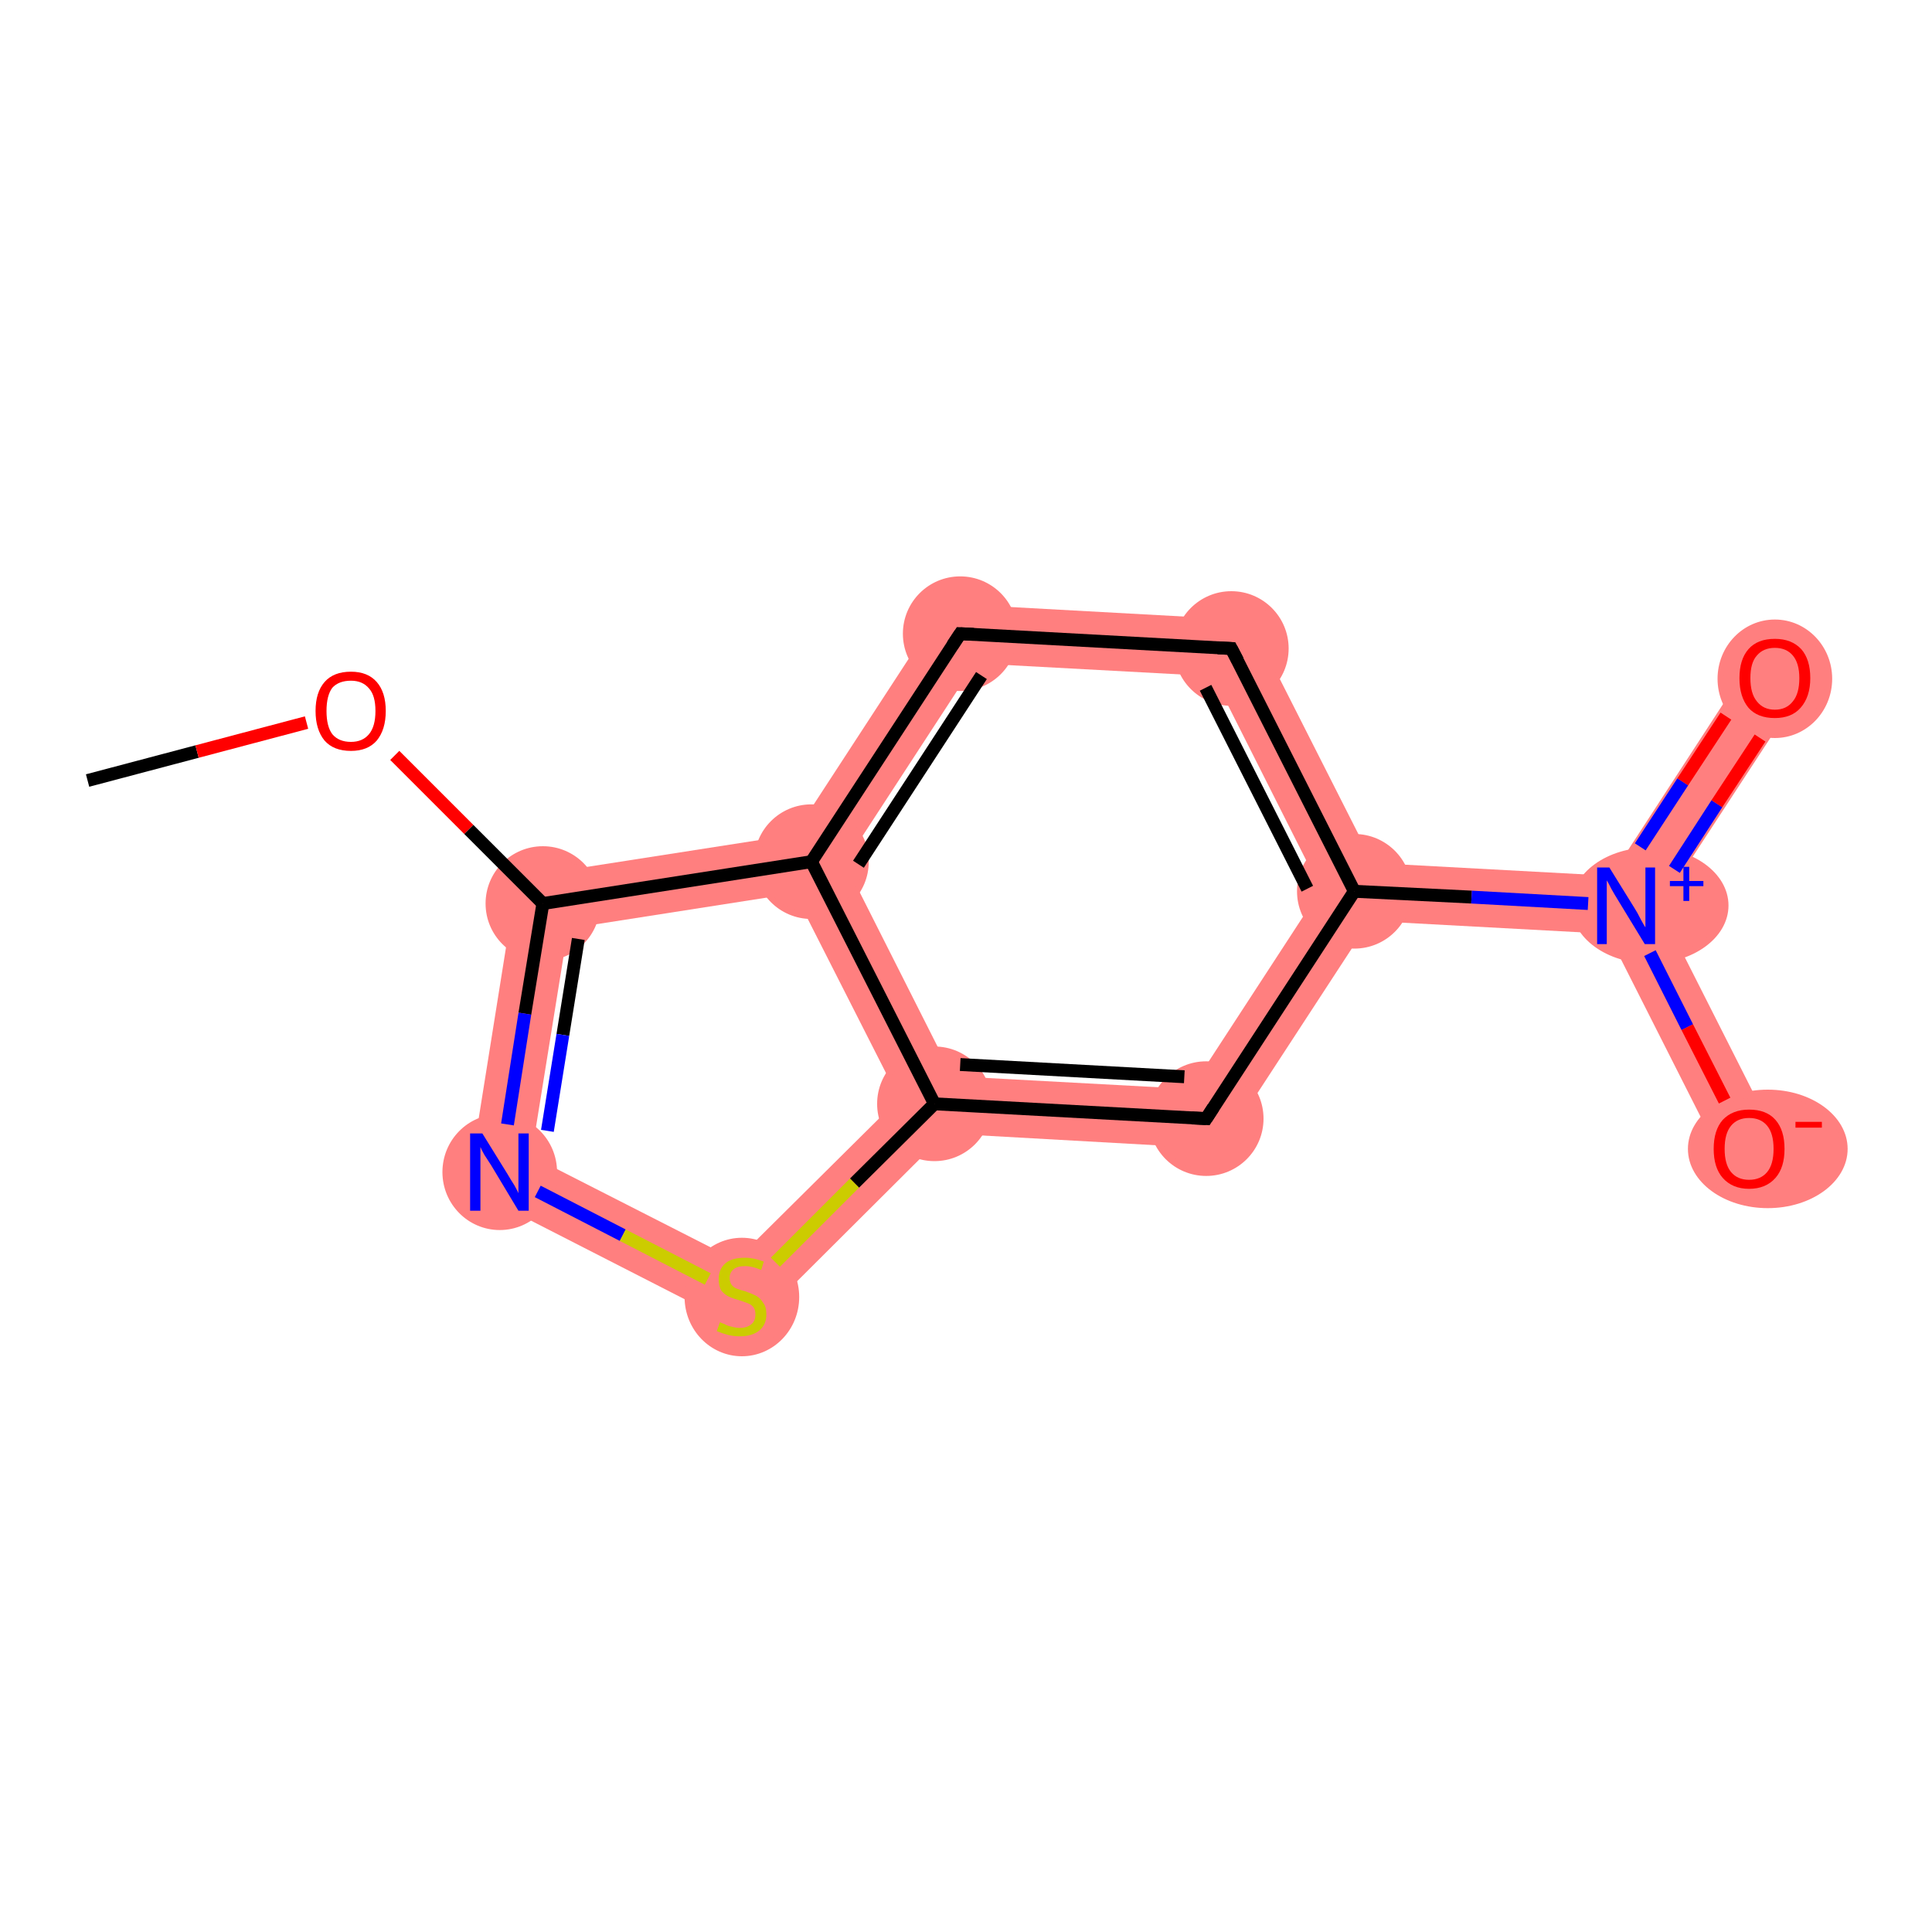 <?xml version='1.0' encoding='iso-8859-1'?>
<svg version='1.1' baseProfile='full'
              xmlns='http://www.w3.org/2000/svg'
                      xmlns:rdkit='http://www.rdkit.org/xml'
                      xmlns:xlink='http://www.w3.org/1999/xlink'
                  xml:space='preserve'
width='300px' height='300px' viewBox='0 0 300 300'>
<!-- END OF HEADER -->
<rect style='opacity:1.0;fill:#FFFFFF;stroke:none' width='300.0' height='300.0' x='0.0' y='0.0'> </rect>
<path class='bond-2 atom-2 atom-3' d='M 80.3,136.3 L 88.2,144.2 L 82.5,179.5 L 72.6,184.5 Z' style='fill:#FF7F7F;fill-rule:evenodd;fill-opacity:1;stroke:#FF7F7F;stroke-width:0.0px;stroke-linecap:butt;stroke-linejoin:miter;stroke-opacity:1;' />
<path class='bond-13 atom-2 atom-13' d='M 123.3,129.6 L 126.0,133.8 L 123.4,138.7 L 88.2,144.2 L 80.3,136.3 Z' style='fill:#FF7F7F;fill-rule:evenodd;fill-opacity:1;stroke:#FF7F7F;stroke-width:0.0px;stroke-linecap:butt;stroke-linejoin:miter;stroke-opacity:1;' />
<path class='bond-3 atom-3 atom-4' d='M 82.5,179.5 L 114.3,195.7 L 116.0,206.7 L 72.6,184.5 Z' style='fill:#FF7F7F;fill-rule:evenodd;fill-opacity:1;stroke:#FF7F7F;stroke-width:0.0px;stroke-linecap:butt;stroke-linejoin:miter;stroke-opacity:1;' />
<path class='bond-4 atom-4 atom-5' d='M 139.6,170.6 L 145.1,171.4 L 146.8,176.0 L 116.0,206.7 L 114.3,195.7 Z' style='fill:#FF7F7F;fill-rule:evenodd;fill-opacity:1;stroke:#FF7F7F;stroke-width:0.0px;stroke-linecap:butt;stroke-linejoin:miter;stroke-opacity:1;' />
<path class='bond-5 atom-5 atom-6' d='M 147.9,167.1 L 184.9,169.1 L 189.6,178.4 L 146.8,176.0 L 145.1,171.4 Z' style='fill:#FF7F7F;fill-rule:evenodd;fill-opacity:1;stroke:#FF7F7F;stroke-width:0.0px;stroke-linecap:butt;stroke-linejoin:miter;stroke-opacity:1;' />
<path class='bond-14 atom-5 atom-13' d='M 126.0,133.8 L 131.2,134.0 L 147.9,167.1 L 145.1,171.4 L 139.6,170.6 L 123.4,138.7 Z' style='fill:#FF7F7F;fill-rule:evenodd;fill-opacity:1;stroke:#FF7F7F;stroke-width:0.0px;stroke-linecap:butt;stroke-linejoin:miter;stroke-opacity:1;' />
<path class='bond-6 atom-6 atom-7' d='M 205.1,138.1 L 210.3,138.4 L 212.7,143.0 L 189.6,178.4 L 184.9,169.1 Z' style='fill:#FF7F7F;fill-rule:evenodd;fill-opacity:1;stroke:#FF7F7F;stroke-width:0.0px;stroke-linecap:butt;stroke-linejoin:miter;stroke-opacity:1;' />
<path class='bond-7 atom-7 atom-8' d='M 213.2,134.0 L 250.2,136.0 L 252.5,140.6 L 249.7,145.0 L 212.7,143.0 L 210.3,138.4 Z' style='fill:#FF7F7F;fill-rule:evenodd;fill-opacity:1;stroke:#FF7F7F;stroke-width:0.0px;stroke-linecap:butt;stroke-linejoin:miter;stroke-opacity:1;' />
<path class='bond-10 atom-7 atom-11' d='M 194.1,96.3 L 213.2,134.0 L 210.3,138.4 L 205.1,138.1 L 188.4,105.0 Z' style='fill:#FF7F7F;fill-rule:evenodd;fill-opacity:1;stroke:#FF7F7F;stroke-width:0.0px;stroke-linecap:butt;stroke-linejoin:miter;stroke-opacity:1;' />
<path class='bond-8 atom-8 atom-9' d='M 271.8,102.8 L 279.4,107.7 L 257.7,140.9 L 252.5,140.6 L 250.2,136.0 Z' style='fill:#FF7F7F;fill-rule:evenodd;fill-opacity:1;stroke:#FF7F7F;stroke-width:0.0px;stroke-linecap:butt;stroke-linejoin:miter;stroke-opacity:1;' />
<path class='bond-9 atom-8 atom-10' d='M 252.5,140.6 L 257.7,140.9 L 275.6,176.3 L 267.6,180.4 L 249.7,145.0 Z' style='fill:#FF7F7F;fill-rule:evenodd;fill-opacity:1;stroke:#FF7F7F;stroke-width:0.0px;stroke-linecap:butt;stroke-linejoin:miter;stroke-opacity:1;' />
<path class='bond-11 atom-11 atom-12' d='M 146.7,93.7 L 194.1,96.3 L 188.4,105.0 L 151.4,103.0 Z' style='fill:#FF7F7F;fill-rule:evenodd;fill-opacity:1;stroke:#FF7F7F;stroke-width:0.0px;stroke-linecap:butt;stroke-linejoin:miter;stroke-opacity:1;' />
<path class='bond-12 atom-12 atom-13' d='M 146.7,93.7 L 151.4,103.0 L 131.2,134.0 L 126.0,133.8 L 123.3,129.6 Z' style='fill:#FF7F7F;fill-rule:evenodd;fill-opacity:1;stroke:#FF7F7F;stroke-width:0.0px;stroke-linecap:butt;stroke-linejoin:miter;stroke-opacity:1;' />
<ellipse cx='84.3' cy='140.3' rx='8.4' ry='8.4' class='atom-2'  style='fill:#FF7F7F;fill-rule:evenodd;stroke:#FF7F7F;stroke-width:1.0px;stroke-linecap:butt;stroke-linejoin:miter;stroke-opacity:1' />
<ellipse cx='77.6' cy='182.0' rx='8.4' ry='8.5' class='atom-3'  style='fill:#FF7F7F;fill-rule:evenodd;stroke:#FF7F7F;stroke-width:1.0px;stroke-linecap:butt;stroke-linejoin:miter;stroke-opacity:1' />
<ellipse cx='115.2' cy='201.4' rx='8.4' ry='8.7' class='atom-4'  style='fill:#FF7F7F;fill-rule:evenodd;stroke:#FF7F7F;stroke-width:1.0px;stroke-linecap:butt;stroke-linejoin:miter;stroke-opacity:1' />
<ellipse cx='145.1' cy='171.4' rx='8.4' ry='8.4' class='atom-5'  style='fill:#FF7F7F;fill-rule:evenodd;stroke:#FF7F7F;stroke-width:1.0px;stroke-linecap:butt;stroke-linejoin:miter;stroke-opacity:1' />
<ellipse cx='187.3' cy='173.7' rx='8.4' ry='8.4' class='atom-6'  style='fill:#FF7F7F;fill-rule:evenodd;stroke:#FF7F7F;stroke-width:1.0px;stroke-linecap:butt;stroke-linejoin:miter;stroke-opacity:1' />
<ellipse cx='210.3' cy='138.4' rx='8.4' ry='8.4' class='atom-7'  style='fill:#FF7F7F;fill-rule:evenodd;stroke:#FF7F7F;stroke-width:1.0px;stroke-linecap:butt;stroke-linejoin:miter;stroke-opacity:1' />
<ellipse cx='256.2' cy='140.6' rx='11.7' ry='8.5' class='atom-8'  style='fill:#FF7F7F;fill-rule:evenodd;stroke:#FF7F7F;stroke-width:1.0px;stroke-linecap:butt;stroke-linejoin:miter;stroke-opacity:1' />
<ellipse cx='275.6' cy='105.4' rx='8.4' ry='8.7' class='atom-9'  style='fill:#FF7F7F;fill-rule:evenodd;stroke:#FF7F7F;stroke-width:1.0px;stroke-linecap:butt;stroke-linejoin:miter;stroke-opacity:1' />
<ellipse cx='274.5' cy='178.4' rx='11.9' ry='8.7' class='atom-10'  style='fill:#FF7F7F;fill-rule:evenodd;stroke:#FF7F7F;stroke-width:1.0px;stroke-linecap:butt;stroke-linejoin:miter;stroke-opacity:1' />
<ellipse cx='191.2' cy='100.7' rx='8.4' ry='8.4' class='atom-11'  style='fill:#FF7F7F;fill-rule:evenodd;stroke:#FF7F7F;stroke-width:1.0px;stroke-linecap:butt;stroke-linejoin:miter;stroke-opacity:1' />
<ellipse cx='149.1' cy='98.4' rx='8.4' ry='8.4' class='atom-12'  style='fill:#FF7F7F;fill-rule:evenodd;stroke:#FF7F7F;stroke-width:1.0px;stroke-linecap:butt;stroke-linejoin:miter;stroke-opacity:1' />
<ellipse cx='126.0' cy='133.8' rx='8.4' ry='8.4' class='atom-13'  style='fill:#FF7F7F;fill-rule:evenodd;stroke:#FF7F7F;stroke-width:1.0px;stroke-linecap:butt;stroke-linejoin:miter;stroke-opacity:1' />
<path class='bond-0 atom-0 atom-1' d='M 13.6,121.2 L 30.6,116.7' style='fill:none;fill-rule:evenodd;stroke:#000000;stroke-width:2.0px;stroke-linecap:butt;stroke-linejoin:miter;stroke-opacity:1' />
<path class='bond-0 atom-0 atom-1' d='M 30.6,116.7 L 47.6,112.2' style='fill:none;fill-rule:evenodd;stroke:#FF0000;stroke-width:2.0px;stroke-linecap:butt;stroke-linejoin:miter;stroke-opacity:1' />
<path class='bond-1 atom-1 atom-2' d='M 61.3,117.3 L 72.8,128.8' style='fill:none;fill-rule:evenodd;stroke:#FF0000;stroke-width:2.0px;stroke-linecap:butt;stroke-linejoin:miter;stroke-opacity:1' />
<path class='bond-1 atom-1 atom-2' d='M 72.8,128.8 L 84.3,140.3' style='fill:none;fill-rule:evenodd;stroke:#000000;stroke-width:2.0px;stroke-linecap:butt;stroke-linejoin:miter;stroke-opacity:1' />
<path class='bond-2 atom-2 atom-3' d='M 84.3,140.3 L 81.5,157.4' style='fill:none;fill-rule:evenodd;stroke:#000000;stroke-width:2.0px;stroke-linecap:butt;stroke-linejoin:miter;stroke-opacity:1' />
<path class='bond-2 atom-2 atom-3' d='M 81.5,157.4 L 78.8,174.6' style='fill:none;fill-rule:evenodd;stroke:#0000FF;stroke-width:2.0px;stroke-linecap:butt;stroke-linejoin:miter;stroke-opacity:1' />
<path class='bond-2 atom-2 atom-3' d='M 89.8,145.8 L 87.4,160.7' style='fill:none;fill-rule:evenodd;stroke:#000000;stroke-width:2.0px;stroke-linecap:butt;stroke-linejoin:miter;stroke-opacity:1' />
<path class='bond-2 atom-2 atom-3' d='M 87.4,160.7 L 85.0,175.6' style='fill:none;fill-rule:evenodd;stroke:#0000FF;stroke-width:2.0px;stroke-linecap:butt;stroke-linejoin:miter;stroke-opacity:1' />
<path class='bond-3 atom-3 atom-4' d='M 83.5,185.0 L 96.7,191.8' style='fill:none;fill-rule:evenodd;stroke:#0000FF;stroke-width:2.0px;stroke-linecap:butt;stroke-linejoin:miter;stroke-opacity:1' />
<path class='bond-3 atom-3 atom-4' d='M 96.7,191.8 L 109.9,198.6' style='fill:none;fill-rule:evenodd;stroke:#CCCC00;stroke-width:2.0px;stroke-linecap:butt;stroke-linejoin:miter;stroke-opacity:1' />
<path class='bond-4 atom-4 atom-5' d='M 120.4,196.0 L 132.7,183.7' style='fill:none;fill-rule:evenodd;stroke:#CCCC00;stroke-width:2.0px;stroke-linecap:butt;stroke-linejoin:miter;stroke-opacity:1' />
<path class='bond-4 atom-4 atom-5' d='M 132.7,183.7 L 145.1,171.4' style='fill:none;fill-rule:evenodd;stroke:#000000;stroke-width:2.0px;stroke-linecap:butt;stroke-linejoin:miter;stroke-opacity:1' />
<path class='bond-5 atom-5 atom-6' d='M 145.1,171.4 L 187.3,173.7' style='fill:none;fill-rule:evenodd;stroke:#000000;stroke-width:2.0px;stroke-linecap:butt;stroke-linejoin:miter;stroke-opacity:1' />
<path class='bond-5 atom-5 atom-6' d='M 149.1,165.3 L 183.9,167.2' style='fill:none;fill-rule:evenodd;stroke:#000000;stroke-width:2.0px;stroke-linecap:butt;stroke-linejoin:miter;stroke-opacity:1' />
<path class='bond-6 atom-6 atom-7' d='M 187.3,173.7 L 210.3,138.4' style='fill:none;fill-rule:evenodd;stroke:#000000;stroke-width:2.0px;stroke-linecap:butt;stroke-linejoin:miter;stroke-opacity:1' />
<path class='bond-7 atom-7 atom-8' d='M 210.3,138.4 L 228.5,139.3' style='fill:none;fill-rule:evenodd;stroke:#000000;stroke-width:2.0px;stroke-linecap:butt;stroke-linejoin:miter;stroke-opacity:1' />
<path class='bond-7 atom-7 atom-8' d='M 228.5,139.3 L 246.6,140.3' style='fill:none;fill-rule:evenodd;stroke:#0000FF;stroke-width:2.0px;stroke-linecap:butt;stroke-linejoin:miter;stroke-opacity:1' />
<path class='bond-8 atom-8 atom-9' d='M 260.0,135.0 L 266.6,124.8' style='fill:none;fill-rule:evenodd;stroke:#0000FF;stroke-width:2.0px;stroke-linecap:butt;stroke-linejoin:miter;stroke-opacity:1' />
<path class='bond-8 atom-8 atom-9' d='M 266.6,124.8 L 273.3,114.6' style='fill:none;fill-rule:evenodd;stroke:#FF0000;stroke-width:2.0px;stroke-linecap:butt;stroke-linejoin:miter;stroke-opacity:1' />
<path class='bond-8 atom-8 atom-9' d='M 254.7,131.5 L 261.3,121.4' style='fill:none;fill-rule:evenodd;stroke:#0000FF;stroke-width:2.0px;stroke-linecap:butt;stroke-linejoin:miter;stroke-opacity:1' />
<path class='bond-8 atom-8 atom-9' d='M 261.3,121.4 L 268.0,111.2' style='fill:none;fill-rule:evenodd;stroke:#FF0000;stroke-width:2.0px;stroke-linecap:butt;stroke-linejoin:miter;stroke-opacity:1' />
<path class='bond-9 atom-8 atom-10' d='M 256.2,148.0 L 262.0,159.5' style='fill:none;fill-rule:evenodd;stroke:#0000FF;stroke-width:2.0px;stroke-linecap:butt;stroke-linejoin:miter;stroke-opacity:1' />
<path class='bond-9 atom-8 atom-10' d='M 262.0,159.5 L 267.8,170.9' style='fill:none;fill-rule:evenodd;stroke:#FF0000;stroke-width:2.0px;stroke-linecap:butt;stroke-linejoin:miter;stroke-opacity:1' />
<path class='bond-10 atom-7 atom-11' d='M 210.3,138.4 L 191.2,100.7' style='fill:none;fill-rule:evenodd;stroke:#000000;stroke-width:2.0px;stroke-linecap:butt;stroke-linejoin:miter;stroke-opacity:1' />
<path class='bond-10 atom-7 atom-11' d='M 203.0,138.0 L 187.2,106.8' style='fill:none;fill-rule:evenodd;stroke:#000000;stroke-width:2.0px;stroke-linecap:butt;stroke-linejoin:miter;stroke-opacity:1' />
<path class='bond-11 atom-11 atom-12' d='M 191.2,100.7 L 149.1,98.4' style='fill:none;fill-rule:evenodd;stroke:#000000;stroke-width:2.0px;stroke-linecap:butt;stroke-linejoin:miter;stroke-opacity:1' />
<path class='bond-12 atom-12 atom-13' d='M 149.1,98.4 L 126.0,133.8' style='fill:none;fill-rule:evenodd;stroke:#000000;stroke-width:2.0px;stroke-linecap:butt;stroke-linejoin:miter;stroke-opacity:1' />
<path class='bond-12 atom-12 atom-13' d='M 152.4,104.9 L 133.3,134.2' style='fill:none;fill-rule:evenodd;stroke:#000000;stroke-width:2.0px;stroke-linecap:butt;stroke-linejoin:miter;stroke-opacity:1' />
<path class='bond-13 atom-13 atom-2' d='M 126.0,133.8 L 84.3,140.3' style='fill:none;fill-rule:evenodd;stroke:#000000;stroke-width:2.0px;stroke-linecap:butt;stroke-linejoin:miter;stroke-opacity:1' />
<path class='bond-14 atom-13 atom-5' d='M 126.0,133.8 L 145.1,171.4' style='fill:none;fill-rule:evenodd;stroke:#000000;stroke-width:2.0px;stroke-linecap:butt;stroke-linejoin:miter;stroke-opacity:1' />
<path d='M 185.1,173.6 L 187.3,173.7 L 188.4,172.0' style='fill:none;stroke:#000000;stroke-width:2.0px;stroke-linecap:butt;stroke-linejoin:miter;stroke-opacity:1;' />
<path d='M 192.2,102.6 L 191.2,100.7 L 189.1,100.6' style='fill:none;stroke:#000000;stroke-width:2.0px;stroke-linecap:butt;stroke-linejoin:miter;stroke-opacity:1;' />
<path d='M 151.2,98.5 L 149.1,98.4 L 147.9,100.2' style='fill:none;stroke:#000000;stroke-width:2.0px;stroke-linecap:butt;stroke-linejoin:miter;stroke-opacity:1;' />
<path class='atom-1' d='M 49.0 110.4
Q 49.0 107.5, 50.4 105.9
Q 51.8 104.3, 54.5 104.3
Q 57.1 104.3, 58.5 105.9
Q 59.9 107.5, 59.9 110.4
Q 59.9 113.3, 58.5 115.0
Q 57.1 116.6, 54.5 116.6
Q 51.8 116.6, 50.4 115.0
Q 49.0 113.3, 49.0 110.4
M 54.5 115.2
Q 56.3 115.2, 57.3 114.0
Q 58.3 112.8, 58.3 110.4
Q 58.3 108.0, 57.3 106.9
Q 56.3 105.7, 54.5 105.7
Q 52.6 105.7, 51.6 106.8
Q 50.7 108.0, 50.7 110.4
Q 50.7 112.8, 51.6 114.0
Q 52.6 115.2, 54.5 115.2
' fill='#FF0000'/>
<path class='atom-3' d='M 74.9 176.0
L 78.8 182.3
Q 79.2 183.0, 79.9 184.1
Q 80.5 185.2, 80.5 185.3
L 80.5 176.0
L 82.1 176.0
L 82.1 188.0
L 80.5 188.0
L 76.3 181.0
Q 75.8 180.2, 75.2 179.3
Q 74.7 178.4, 74.6 178.1
L 74.6 188.0
L 73.0 188.0
L 73.0 176.0
L 74.9 176.0
' fill='#0000FF'/>
<path class='atom-4' d='M 111.8 205.3
Q 111.9 205.4, 112.5 205.6
Q 113.0 205.9, 113.6 206.0
Q 114.3 206.2, 114.9 206.2
Q 116.0 206.2, 116.7 205.6
Q 117.3 205.1, 117.3 204.1
Q 117.3 203.4, 117.0 203.0
Q 116.7 202.6, 116.2 202.4
Q 115.7 202.2, 114.8 201.9
Q 113.7 201.6, 113.1 201.3
Q 112.5 201.0, 112.0 200.4
Q 111.6 199.7, 111.6 198.6
Q 111.6 197.1, 112.6 196.2
Q 113.6 195.3, 115.7 195.3
Q 117.0 195.3, 118.6 195.9
L 118.2 197.2
Q 116.8 196.6, 115.7 196.6
Q 114.5 196.6, 113.9 197.1
Q 113.3 197.6, 113.3 198.4
Q 113.3 199.1, 113.6 199.5
Q 113.9 199.9, 114.4 200.1
Q 114.9 200.3, 115.7 200.5
Q 116.8 200.9, 117.4 201.2
Q 118.1 201.6, 118.5 202.3
Q 119.0 202.9, 119.0 204.1
Q 119.0 205.7, 117.9 206.6
Q 116.8 207.5, 114.9 207.5
Q 113.9 207.5, 113.1 207.3
Q 112.3 207.1, 111.3 206.7
L 111.8 205.3
' fill='#CCCC00'/>
<path class='atom-8' d='M 249.9 134.7
L 253.8 141.0
Q 254.2 141.6, 254.8 142.8
Q 255.4 143.9, 255.5 144.0
L 255.5 134.7
L 257.0 134.7
L 257.0 146.6
L 255.4 146.6
L 251.2 139.7
Q 250.7 138.9, 250.2 138.0
Q 249.7 137.0, 249.5 136.7
L 249.5 146.6
L 248.0 146.6
L 248.0 134.7
L 249.9 134.7
' fill='#0000FF'/>
<path class='atom-8' d='M 259.3 136.8
L 261.4 136.8
L 261.4 134.6
L 262.3 134.6
L 262.3 136.8
L 264.5 136.8
L 264.5 137.6
L 262.3 137.6
L 262.3 139.9
L 261.4 139.9
L 261.4 137.6
L 259.3 137.6
L 259.3 136.8
' fill='#0000FF'/>
<path class='atom-9' d='M 270.1 105.3
Q 270.1 102.4, 271.5 100.8
Q 272.9 99.2, 275.6 99.2
Q 278.2 99.2, 279.7 100.8
Q 281.1 102.4, 281.1 105.3
Q 281.1 108.2, 279.6 109.9
Q 278.2 111.5, 275.6 111.5
Q 272.9 111.5, 271.5 109.9
Q 270.1 108.2, 270.1 105.3
M 275.6 110.2
Q 277.4 110.2, 278.4 108.9
Q 279.4 107.7, 279.4 105.3
Q 279.4 103.0, 278.4 101.8
Q 277.4 100.6, 275.6 100.6
Q 273.8 100.6, 272.8 101.8
Q 271.8 102.9, 271.8 105.3
Q 271.8 107.7, 272.8 108.9
Q 273.8 110.2, 275.6 110.2
' fill='#FF0000'/>
<path class='atom-10' d='M 266.1 178.4
Q 266.1 175.5, 267.5 173.9
Q 269.0 172.3, 271.6 172.3
Q 274.3 172.3, 275.7 173.9
Q 277.1 175.5, 277.1 178.4
Q 277.1 181.3, 275.7 182.9
Q 274.2 184.6, 271.6 184.6
Q 269.0 184.6, 267.5 182.9
Q 266.1 181.3, 266.1 178.4
M 271.6 183.2
Q 273.4 183.2, 274.4 182.0
Q 275.4 180.8, 275.4 178.4
Q 275.4 176.0, 274.4 174.8
Q 273.4 173.6, 271.6 173.6
Q 269.8 173.6, 268.8 174.8
Q 267.8 176.0, 267.8 178.4
Q 267.8 180.8, 268.8 182.0
Q 269.8 183.2, 271.6 183.2
' fill='#FF0000'/>
<path class='atom-10' d='M 278.8 174.2
L 282.9 174.2
L 282.9 175.1
L 278.8 175.1
L 278.8 174.2
' fill='#FF0000'/>
</svg>
